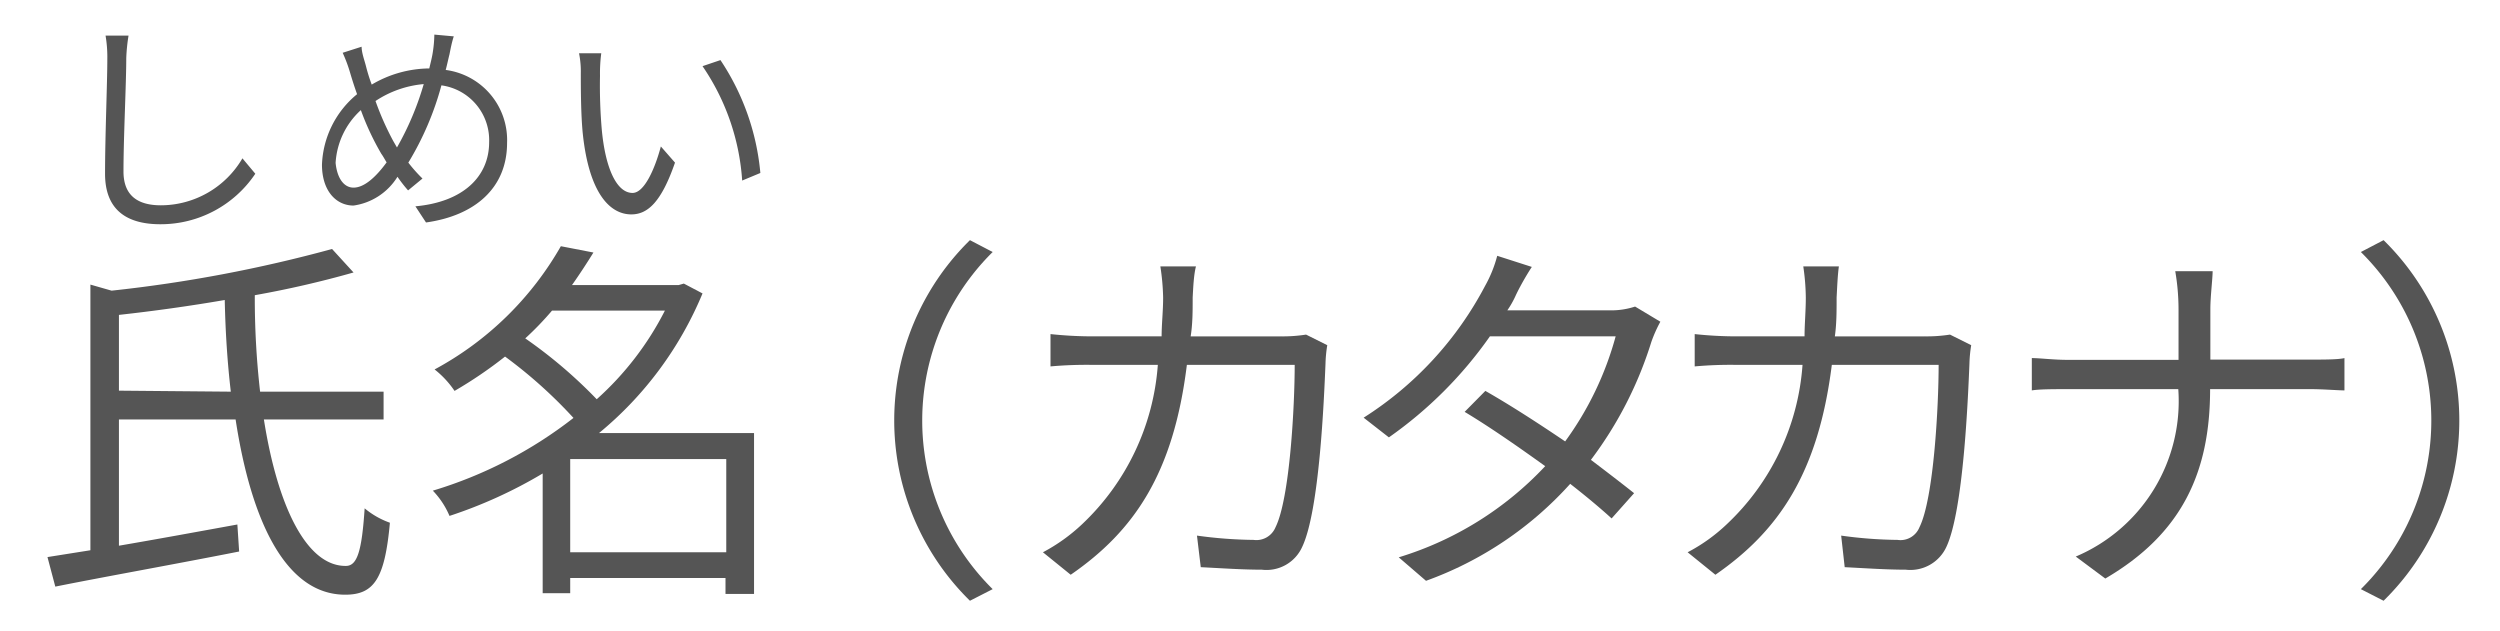 <svg id="レイヤー_1" data-name="レイヤー 1" xmlns="http://www.w3.org/2000/svg" viewBox="0 0 99 25"><defs><style>.cls-1{fill:#555;}</style></defs><path class="cls-1" d="M10.45,16.61c.55,3.49,1.71,5.82,3.25,5.8.45,0,.63-.6.74-2.28a3.25,3.25,0,0,0,1,.57c-.2,2.22-.63,2.85-1.77,2.85-2.34,0-3.72-2.88-4.34-6.94H4.71v5c1.46-.25,3.1-.55,4.69-.84l.07,1.07c-2.58.51-5.34,1-7.28,1.39l-.31-1.17,1.7-.27V11.27l.84.24a55.47,55.47,0,0,0,8.73-1.65l.85.93a39.71,39.71,0,0,1-3.91.9,32.71,32.71,0,0,0,.21,3.82h4.89v1.1Zm-1.31-1.1q-.2-1.71-.24-3.63c-1.39.24-2.83.44-4.19.59v3Z"/><path class="cls-1" d="M29.86,23.52H28.73v-.63H22.58v.6H21.49V18.75a18.39,18.39,0,0,1-3.69,1.68,3.27,3.27,0,0,0-.66-1,17,17,0,0,0,5.57-2.88A18.67,18.67,0,0,0,20,14.12a17,17,0,0,1-2,1.36,3.72,3.72,0,0,0-.79-.85,12.67,12.67,0,0,0,5-4.88L23.5,10c-.26.42-.54.85-.85,1.29h4.22l.21-.06.74.39a14.2,14.2,0,0,1-4.1,5.53h6.14Zm-8-11.22a12.16,12.16,0,0,1-1.06,1.1,18.77,18.77,0,0,1,2.83,2.41,12,12,0,0,0,2.7-3.51Zm6.9,9.57V18.18H22.58v3.69Z"/><path class="cls-1" d="M38.41,9.51l.9.47a9.38,9.38,0,0,0,0,13.35l-.9.46a10,10,0,0,1,0-14.28Z"/><path class="cls-1" d="M47.23,11.78c0,.54,0,1.05-.08,1.54h3.57a5.91,5.91,0,0,0,1-.07l.84.42a5.24,5.24,0,0,0-.07.73c-.06,1.44-.24,5.81-.92,7.25a1.55,1.55,0,0,1-1.6.91c-.76,0-1.64-.06-2.42-.1l-.15-1.25a17.46,17.46,0,0,0,2.24.17.82.82,0,0,0,.87-.5c.57-1.14.76-4.83.76-6.43H47c-.53,4.3-2.09,6.58-4.6,8.31l-1.1-.89a7.07,7.07,0,0,0,1.55-1.11,9.63,9.63,0,0,0,3-6.31H43.33a16.19,16.19,0,0,0-1.73.06V13.23a15.9,15.9,0,0,0,1.71.09H46c0-.48.06-1,.06-1.53a9.05,9.05,0,0,0-.11-1.24h1.41C47.27,10.89,47.25,11.42,47.23,11.78Z"/><path class="cls-1" d="M60,11.75a3.73,3.73,0,0,1-.31.54h4.06a3.05,3.05,0,0,0,1-.15l1,.6a5.38,5.38,0,0,0-.36.81A15.26,15.26,0,0,1,63,18.21c.62.47,1.22.93,1.71,1.32l-.89,1c-.45-.41-1-.87-1.64-1.37A14.11,14.11,0,0,1,56.47,23l-1.08-.93a13.21,13.21,0,0,0,5.8-3.61C60.12,17.69,59,16.91,58,16.31l.82-.83c1,.57,2.11,1.29,3.16,2a12.7,12.7,0,0,0,2-4.16H59a16.31,16.31,0,0,1-4,4l-1-.78a13.75,13.75,0,0,0,4.81-5.22,5,5,0,0,0,.48-1.19l1.37.44C60.38,11,60.12,11.48,60,11.75Z"/><path class="cls-1" d="M72.73,11.78c0,.54,0,1.05-.07,1.54h3.56a5.91,5.91,0,0,0,1-.07l.84.42a5.24,5.24,0,0,0-.07.73c-.06,1.44-.24,5.81-.91,7.25a1.57,1.57,0,0,1-1.61.91c-.76,0-1.64-.06-2.42-.1l-.14-1.25a17.19,17.19,0,0,0,2.23.17.81.81,0,0,0,.87-.5c.57-1.14.76-4.83.76-6.43H72.54c-.54,4.3-2.11,6.58-4.61,8.31l-1.1-.89a6.84,6.84,0,0,0,1.55-1.11,9.59,9.59,0,0,0,3-6.31H68.83a15.91,15.91,0,0,0-1.72.06V13.23a15.63,15.63,0,0,0,1.71.09h2.64c0-.48.05-1,.05-1.53a9,9,0,0,0-.1-1.24h1.41C72.77,10.89,72.75,11.42,72.73,11.78Z"/><path class="cls-1" d="M86.14,10.74h1.48c0,.3-.09,1-.09,1.5v2h4c.5,0,1.07,0,1.31-.06v1.28c-.24,0-.86-.05-1.32-.05h-4c0,3.3-1.12,5.73-4.15,7.5l-1.17-.87a6.68,6.68,0,0,0,4.06-6.63H81.88c-.55,0-1.11,0-1.42.05V14.18c.31,0,.87.07,1.39.07h4.42v-2A9,9,0,0,0,86.14,10.74Z"/><path class="cls-1" d="M94.39,23.79l-.9-.46a9.38,9.38,0,0,0,0-13.35l.9-.47a10,10,0,0,1,0,14.28Z"/><path class="cls-1" d="M5,2.31c0,1-.11,3.14-.11,4.48,0,1,.62,1.34,1.48,1.34A3.75,3.75,0,0,0,9.6,6.27l.51.61a4.51,4.51,0,0,1-3.76,2c-1.3,0-2.19-.54-2.19-2s.09-3.61.09-4.55a5.07,5.07,0,0,0-.07-.92h.91A7,7,0,0,0,5,2.31Z"/><path class="cls-1" d="M17.8,2.15c-.05.19-.09.4-.15.62a2.8,2.8,0,0,1,2.43,2.89c0,1.79-1.28,2.88-3.21,3.15l-.42-.64C18.33,8,19.37,7,19.37,5.63a2.19,2.19,0,0,0-1.89-2.25,11.78,11.78,0,0,1-1.31,3.06,5.82,5.82,0,0,0,.56.63l-.57.47A5.6,5.6,0,0,1,15.74,7,2.45,2.45,0,0,1,14,8.14c-.68,0-1.25-.57-1.25-1.62a3.79,3.79,0,0,1,1.39-2.79c-.1-.28-.19-.56-.27-.83a5.92,5.92,0,0,0-.3-.81l.75-.24c0,.25.12.55.18.8a6.85,6.85,0,0,0,.22.7A4.54,4.54,0,0,1,17,2.71c.05-.22.11-.44.14-.65a4.92,4.92,0,0,0,.06-.69l.77.07C17.89,1.67,17.83,2,17.8,2.15ZM14,7.43c.44,0,.91-.45,1.31-1-.07-.11-.13-.23-.21-.34a10.55,10.55,0,0,1-.81-1.73,3.07,3.07,0,0,0-1,2.09C13.35,7.06,13.62,7.43,14,7.43Zm1.72-1.59a11.55,11.55,0,0,0,1.06-2.51A4.09,4.09,0,0,0,14.87,4a11.32,11.32,0,0,0,.7,1.58Z"/><path class="cls-1" d="M23.76,3a20.29,20.29,0,0,0,.07,2.13c.14,1.51.58,2.51,1.22,2.51.46,0,.88-.94,1.12-1.84l.56.64C26.19,8,25.65,8.49,25,8.49c-.85,0-1.67-.84-1.92-3.18C23,4.53,23,3.43,23,2.91a3.66,3.66,0,0,0-.07-.8l.88,0A6.11,6.11,0,0,0,23.76,3Zm6.35,3.85-.72.3a9.08,9.08,0,0,0-1.57-4.53l.71-.24A9.6,9.6,0,0,1,30.11,6.85Z"/></svg>